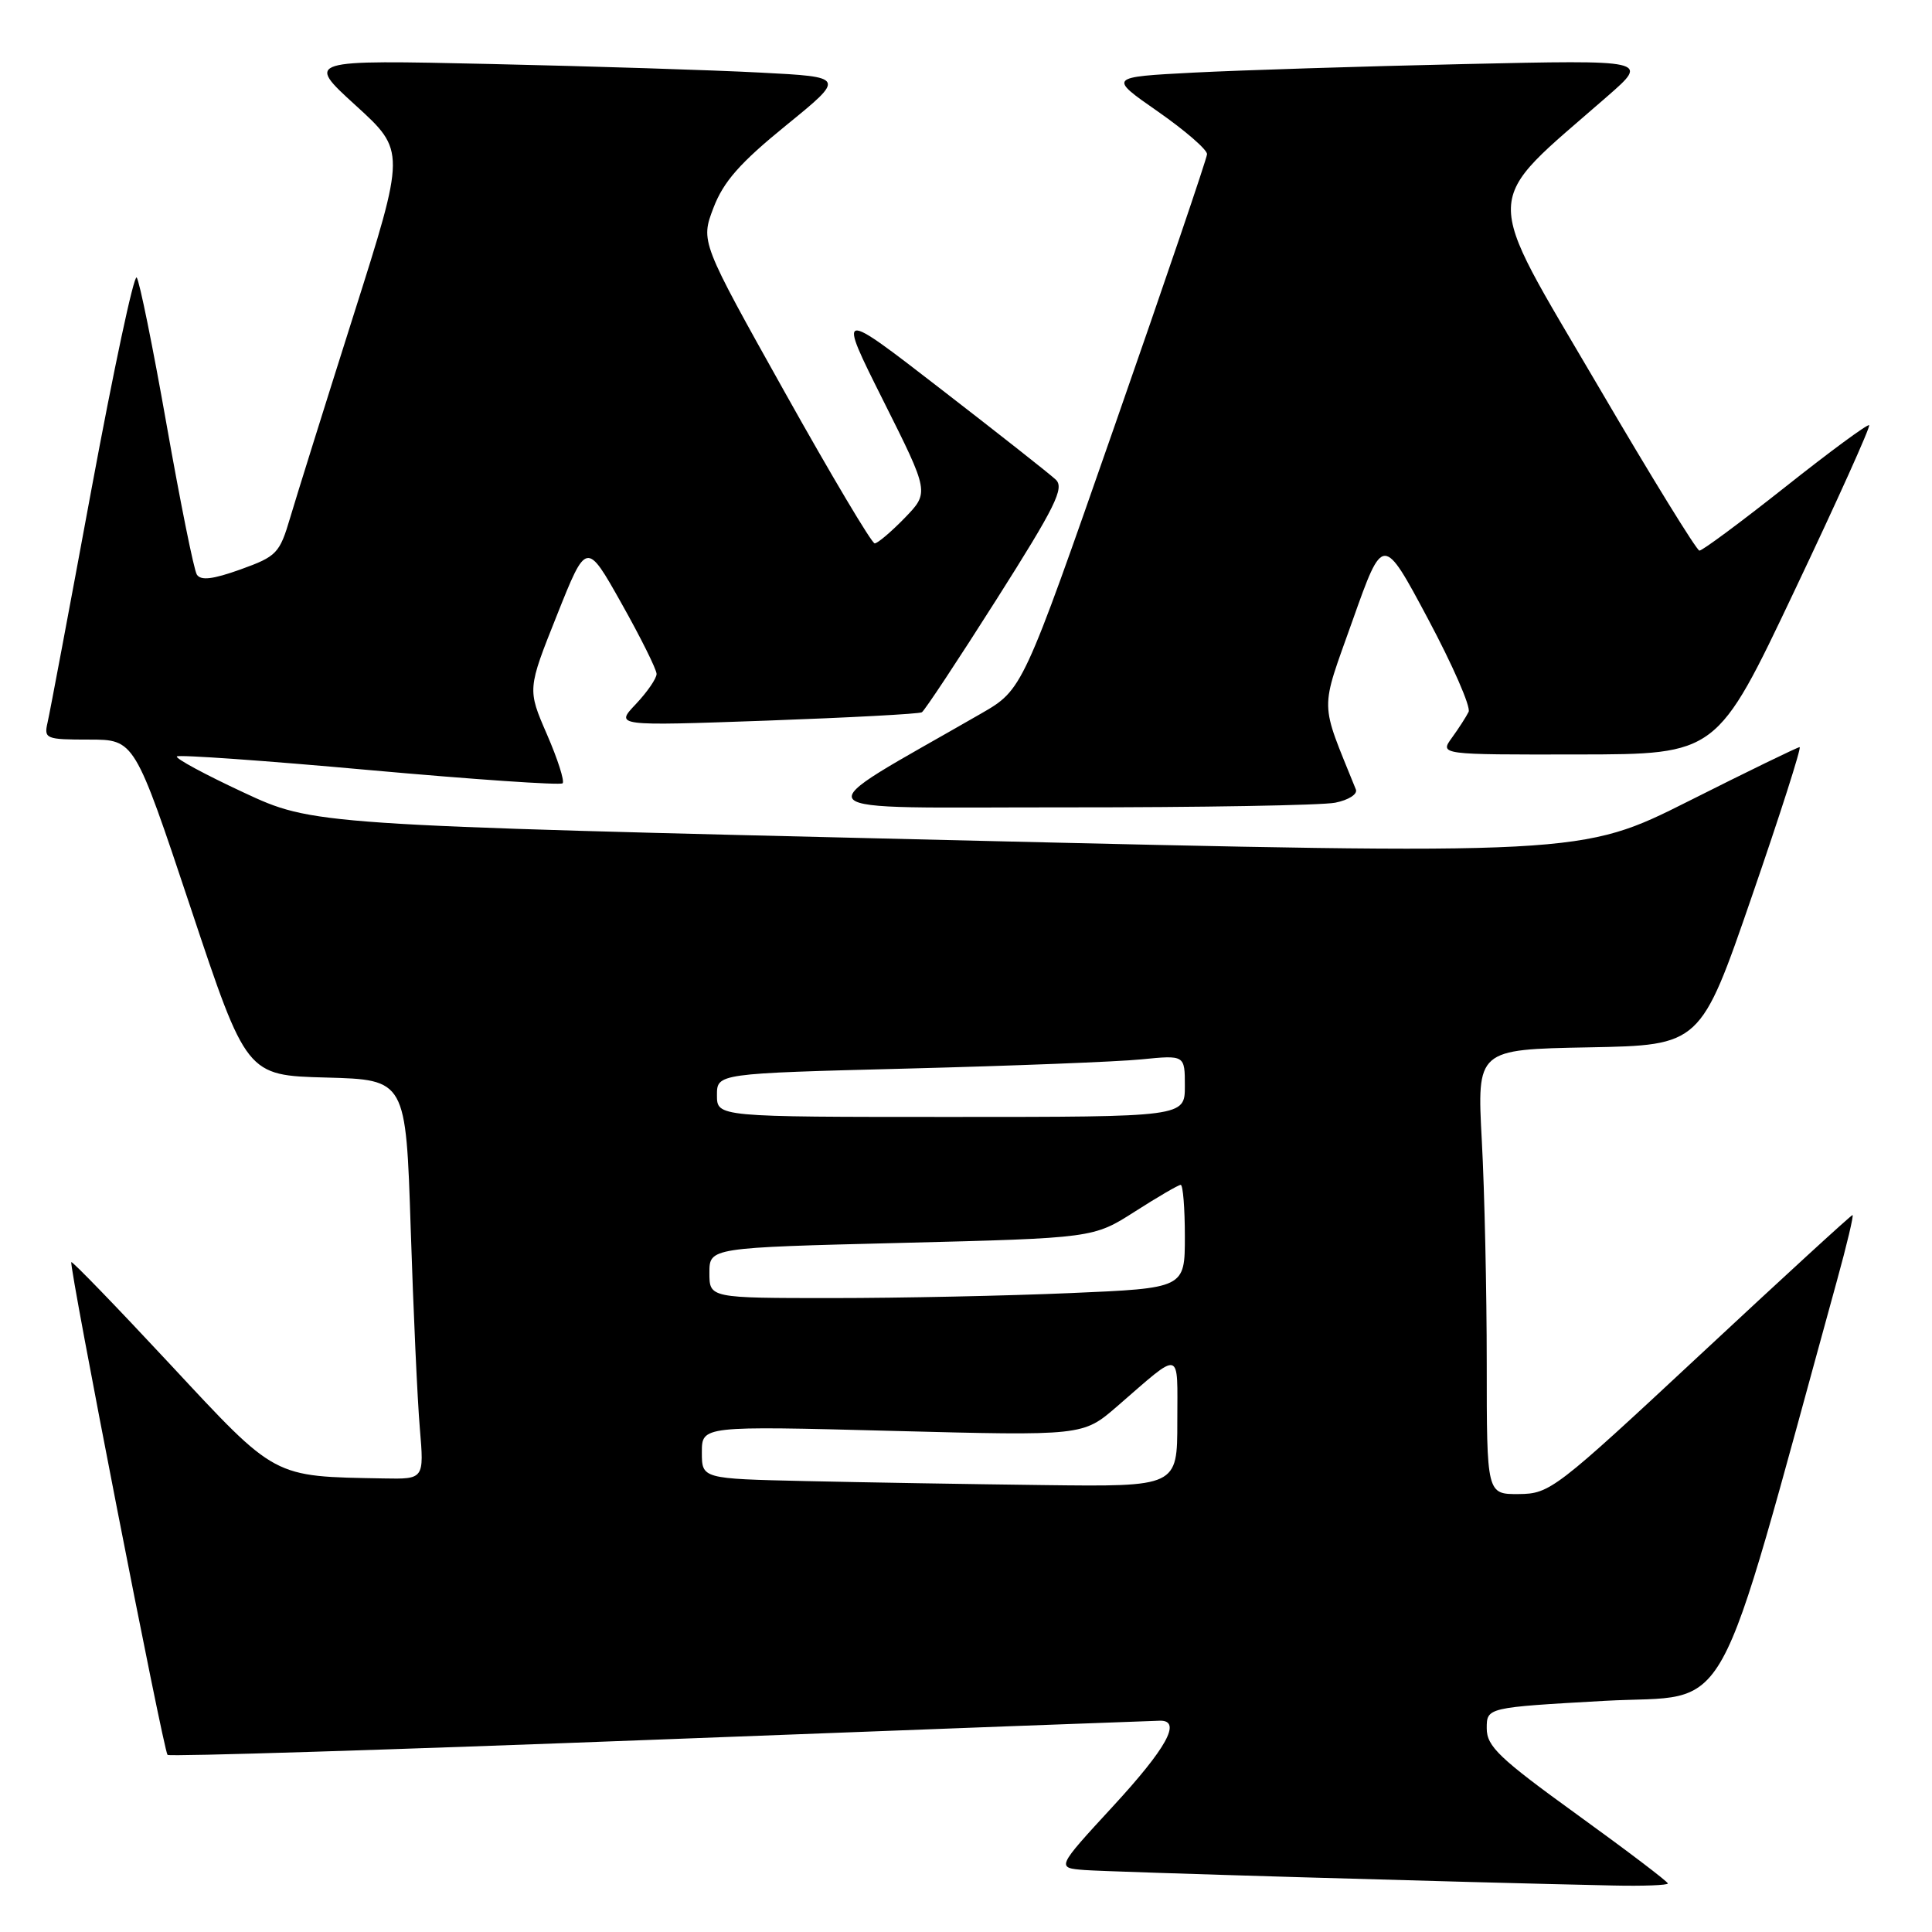 <?xml version="1.0" encoding="UTF-8" standalone="no"?>
<!DOCTYPE svg PUBLIC "-//W3C//DTD SVG 1.1//EN" "http://www.w3.org/Graphics/SVG/1.1/DTD/svg11.dtd" >
<svg xmlns="http://www.w3.org/2000/svg" xmlns:xlink="http://www.w3.org/1999/xlink" version="1.1" viewBox="0 0 256 256">
 <g >
 <path fill="currentColor"
d=" M 221.00 249.57 C 221.00 249.33 215.60 245.23 209.00 240.46 C 198.65 232.98 197.00 231.40 197.00 229.02 C 197.00 226.25 197.00 226.25 212.63 225.37 C 229.84 224.41 226.83 229.84 243.39 169.75 C 244.72 164.94 245.65 161.00 245.47 161.00 C 245.28 161.00 236.22 169.31 225.32 179.47 C 206.12 197.36 205.37 197.94 201.25 197.97 C 197.00 198.00 197.00 198.00 197.00 180.66 C 197.00 171.12 196.71 157.86 196.35 151.18 C 195.70 139.06 195.70 139.06 210.51 138.78 C 225.33 138.50 225.33 138.50 232.14 118.75 C 235.89 107.89 238.73 99.00 238.46 99.00 C 238.19 99.00 231.57 102.22 223.74 106.16 C 209.50 113.31 209.50 113.31 125.50 111.31 C 41.50 109.31 41.50 109.31 32.24 104.99 C 27.15 102.62 23.19 100.48 23.44 100.23 C 23.69 99.98 35.18 100.79 48.96 102.04 C 62.75 103.28 74.26 104.07 74.55 103.79 C 74.83 103.50 73.90 100.59 72.47 97.30 C 69.88 91.33 69.88 91.33 73.80 81.51 C 77.71 71.69 77.71 71.69 82.35 79.95 C 84.91 84.50 87.00 88.71 87.00 89.30 C 87.00 89.90 85.76 91.70 84.25 93.30 C 81.50 96.20 81.50 96.20 101.50 95.49 C 112.50 95.09 121.79 94.60 122.15 94.38 C 122.51 94.17 126.96 87.44 132.04 79.43 C 139.85 67.12 141.07 64.65 139.89 63.55 C 139.13 62.83 132.30 57.45 124.73 51.60 C 110.96 40.95 110.96 40.95 117.05 53.11 C 123.14 65.26 123.14 65.26 119.88 68.63 C 118.08 70.48 116.29 72.00 115.90 72.00 C 115.51 72.00 110.16 63.01 104.01 52.01 C 92.83 32.02 92.83 32.02 94.54 27.53 C 95.87 24.06 98.04 21.59 104.15 16.62 C 112.04 10.20 112.04 10.20 100.77 9.62 C 94.57 9.29 78.47 8.78 65.00 8.48 C 40.50 7.93 40.50 7.93 47.12 13.96 C 53.75 20.00 53.75 20.00 46.85 41.75 C 43.06 53.71 39.28 65.78 38.46 68.56 C 37.05 73.33 36.68 73.72 31.88 75.45 C 28.19 76.77 26.60 76.96 26.08 76.13 C 25.69 75.50 23.89 66.55 22.07 56.25 C 20.25 45.94 18.47 37.17 18.11 36.77 C 17.74 36.38 15.06 48.98 12.13 64.77 C 9.21 80.57 6.59 94.51 6.30 95.75 C 5.81 97.89 6.07 98.00 11.81 98.00 C 17.83 98.00 17.83 98.00 25.25 120.25 C 32.66 142.50 32.66 142.50 43.22 142.78 C 53.78 143.07 53.78 143.07 54.42 162.78 C 54.77 173.63 55.31 185.54 55.63 189.25 C 56.20 196.00 56.20 196.00 50.85 195.90 C 36.03 195.63 36.71 195.99 22.51 180.74 C 15.46 173.17 9.58 167.09 9.45 167.24 C 9.10 167.61 21.67 232.01 22.20 232.53 C 22.44 232.78 51.86 231.86 87.57 230.49 C 123.28 229.12 153.06 228.01 153.75 228.00 C 156.59 228.00 154.58 231.63 147.48 239.34 C 139.96 247.50 139.96 247.50 143.73 247.79 C 147.04 248.04 193.68 249.41 213.75 249.84 C 217.74 249.93 221.00 249.80 221.00 249.57 Z  M 176.93 106.36 C 178.69 106.01 179.91 105.23 179.66 104.61 C 174.82 92.60 174.85 94.56 179.24 82.17 C 183.26 70.84 183.26 70.84 189.21 81.99 C 192.48 88.12 194.91 93.67 194.60 94.32 C 194.28 94.97 193.29 96.51 192.39 97.75 C 190.76 100.00 190.76 100.00 209.13 99.97 C 227.50 99.95 227.50 99.95 237.76 78.32 C 243.41 66.43 247.87 56.53 247.67 56.34 C 247.48 56.15 242.49 59.82 236.59 64.50 C 230.69 69.17 225.56 72.98 225.18 72.96 C 224.81 72.93 218.81 63.20 211.86 51.32 C 196.17 24.52 196.08 27.54 213.03 12.72 C 218.50 7.94 218.50 7.94 194.00 8.49 C 180.53 8.79 164.40 9.30 158.18 9.62 C 146.86 10.21 146.86 10.21 153.43 14.78 C 157.04 17.30 159.97 19.84 159.94 20.43 C 159.91 21.02 154.40 37.22 147.69 56.44 C 135.50 91.38 135.50 91.38 130.00 94.55 C 106.11 108.31 104.90 106.96 141.12 106.98 C 159.07 106.99 175.18 106.71 176.93 106.36 Z  M 106.75 196.25 C 93.00 195.94 93.00 195.94 93.00 192.44 C 93.00 188.94 93.00 188.94 118.25 189.60 C 143.50 190.26 143.50 190.26 148.00 186.37 C 156.71 178.83 156.00 178.65 156.00 188.38 C 156.00 197.00 156.00 197.00 138.25 196.78 C 128.49 196.66 114.31 196.42 106.75 196.25 Z  M 94.00 168.66 C 94.00 165.32 94.00 165.32 119.44 164.69 C 144.88 164.05 144.88 164.05 150.39 160.53 C 153.42 158.59 156.15 157.00 156.45 157.00 C 156.75 157.00 157.00 160.08 157.00 163.84 C 157.00 170.69 157.00 170.69 141.84 171.34 C 133.50 171.70 119.33 172.00 110.34 172.00 C 94.00 172.00 94.00 172.00 94.00 168.66 Z  M 95.00 145.12 C 95.00 142.24 95.00 142.24 120.25 141.59 C 134.14 141.23 148.09 140.69 151.25 140.37 C 157.00 139.80 157.00 139.80 157.00 143.90 C 157.00 148.00 157.00 148.00 126.00 148.00 C 95.00 148.00 95.00 148.00 95.00 145.12 Z "/>
</g>
</svg>